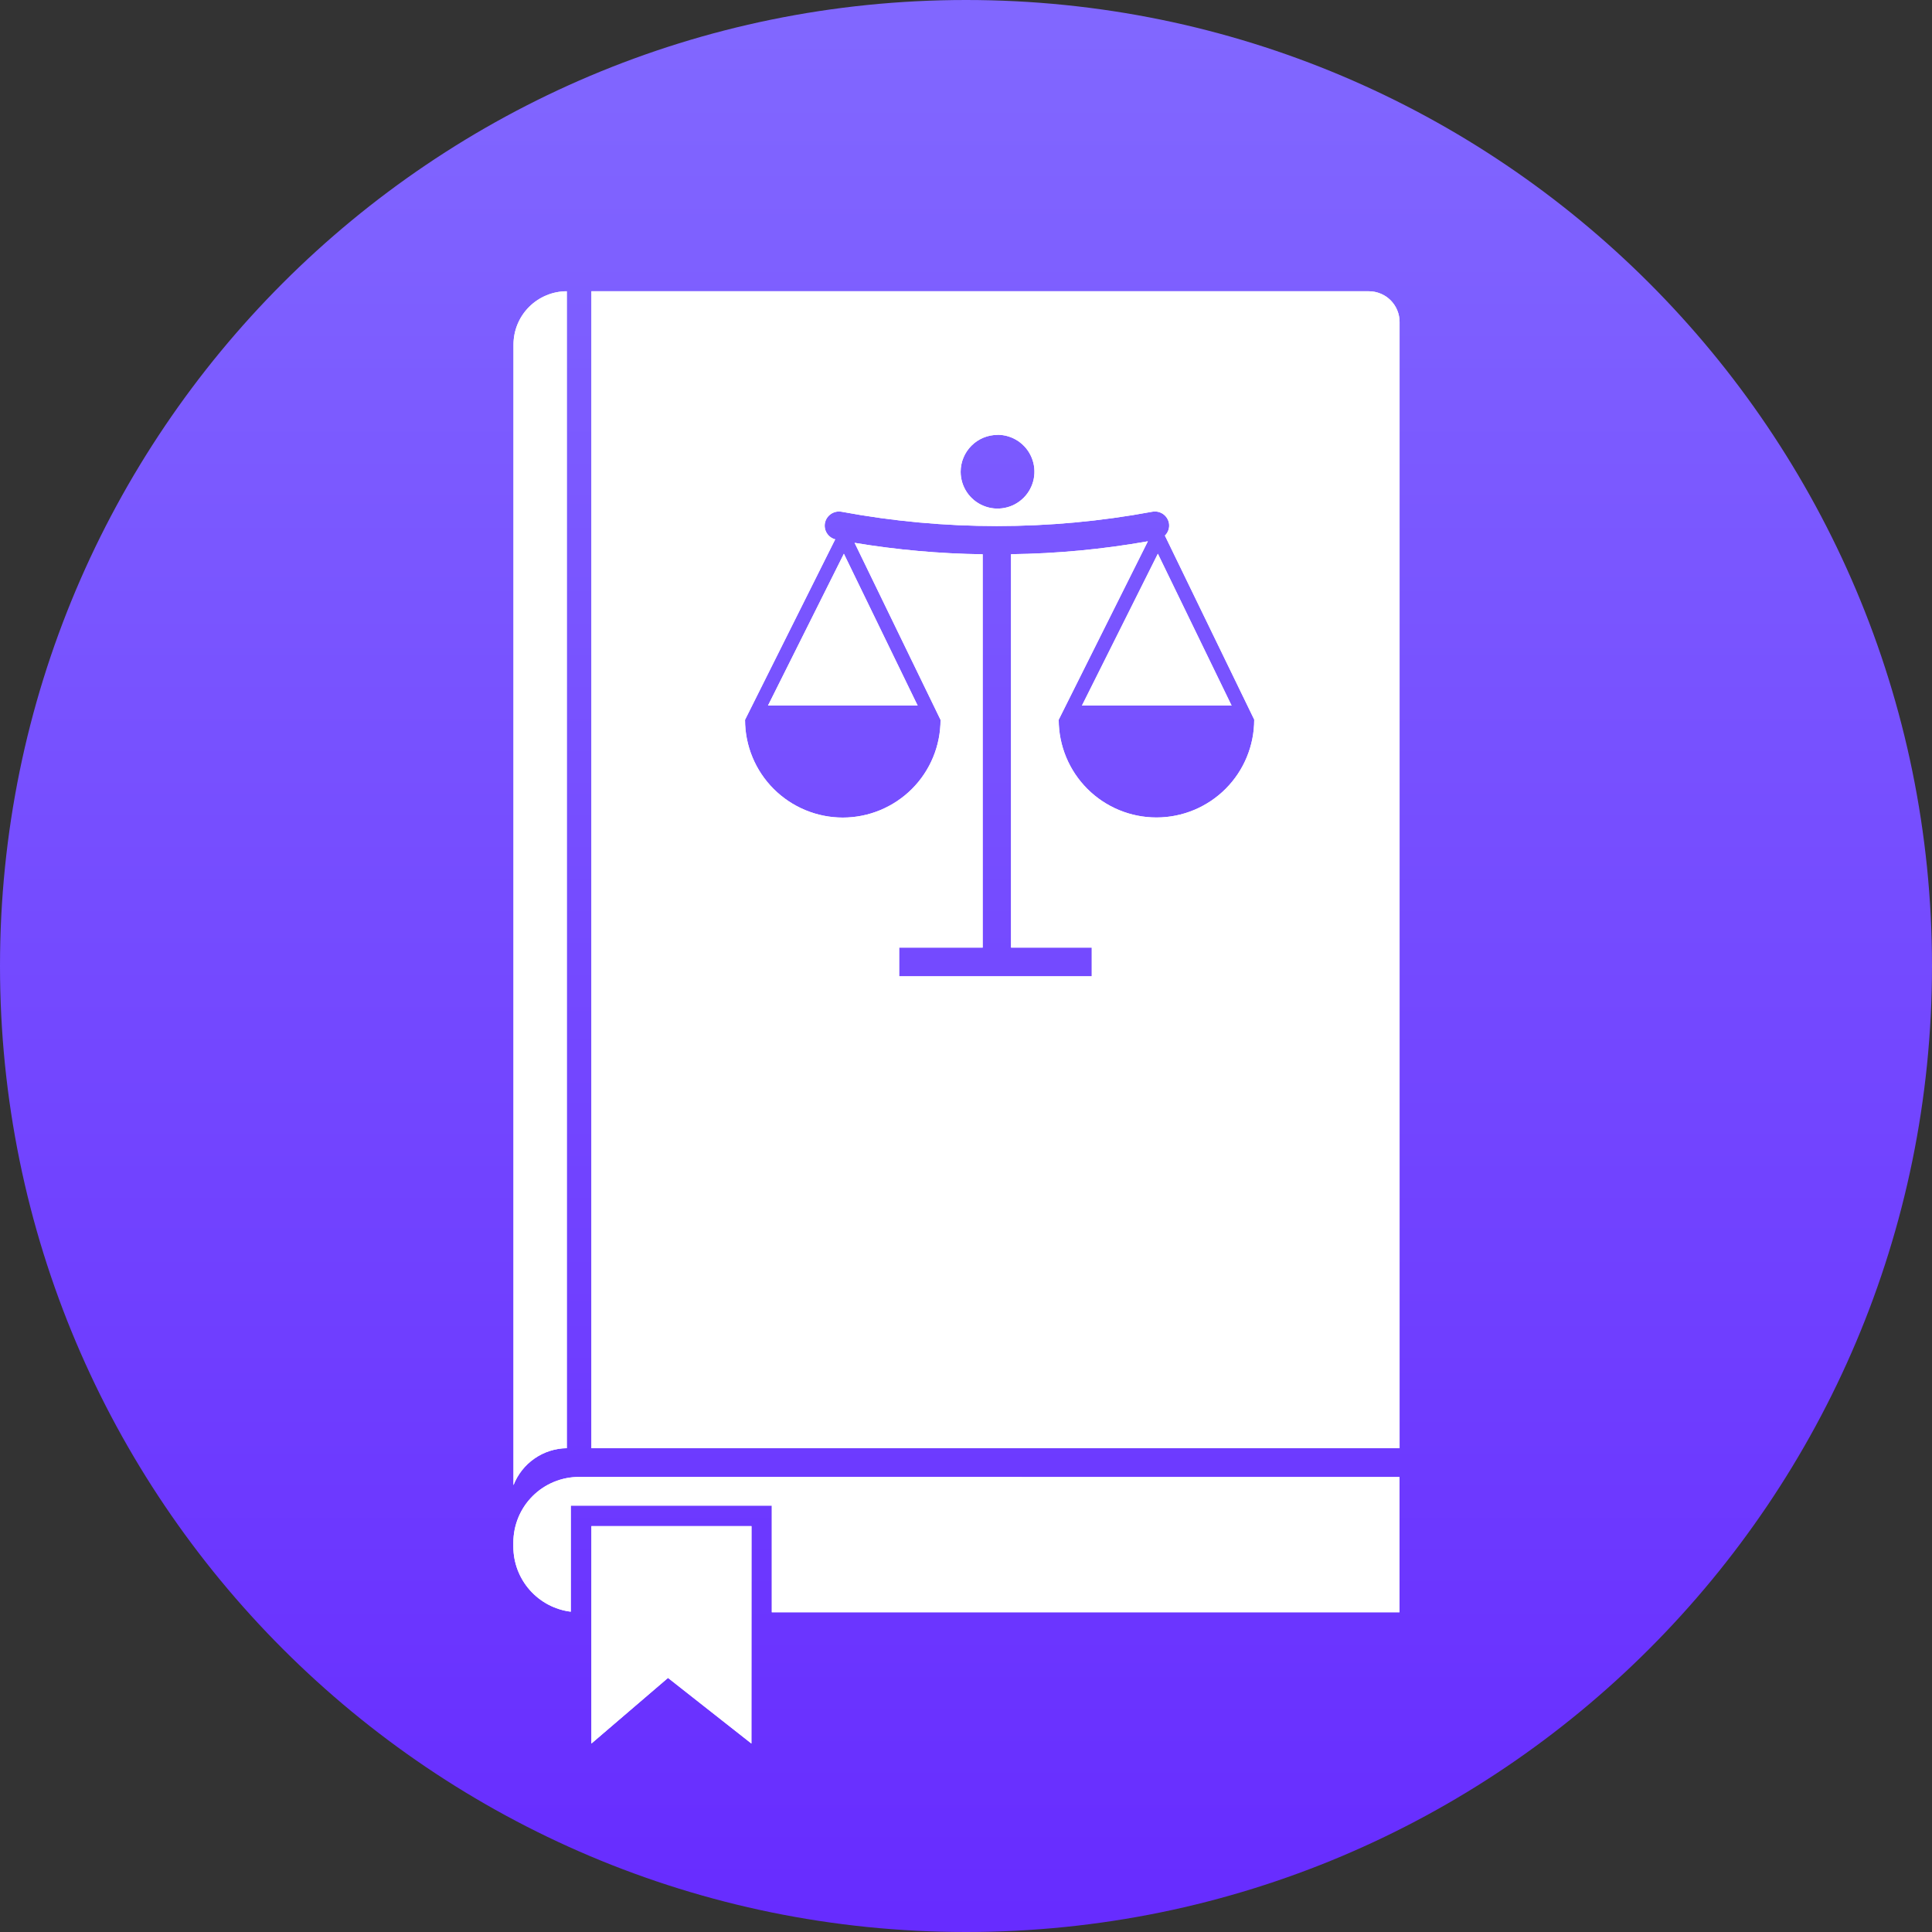 <svg width="62" height="62" viewBox="0 0 62 62" fill="none" xmlns="http://www.w3.org/2000/svg">
<rect x="0" y="0" width="62" height="62" fill="#333333" stroke="none"/>
<path d="M31 62C48.121 62 62 48.121 62 31C62 13.879 48.121 0 31 0C13.879 0 0 13.879 0 31C0 48.121 13.879 62 31 62Z" fill="url(#paint0_linear)"/>
<path d="M18.19 46.474V9.347C17.965 9.347 17.742 9.391 17.535 9.478C17.327 9.564 17.139 9.69 16.98 9.849C16.821 10.008 16.695 10.196 16.609 10.404C16.523 10.612 16.479 10.834 16.479 11.059V47.661C16.613 47.315 16.848 47.017 17.152 46.806C17.457 46.594 17.819 46.478 18.19 46.474Z" fill="white"/>
<path d="M24.646 22.642H29.448L27.081 17.77L24.646 22.642Z" fill="white"/>
<path d="M34.721 22.642H39.523L37.157 17.77L34.721 22.642Z" fill="white"/>
<path d="M43.928 9.347H18.979V46.474H44.914V10.336C44.915 10.207 44.89 10.078 44.84 9.958C44.791 9.838 44.718 9.729 44.627 9.637C44.535 9.545 44.426 9.472 44.306 9.423C44.186 9.373 44.058 9.347 43.928 9.347ZM32.012 13.953C32.246 13.953 32.475 14.022 32.67 14.152C32.865 14.283 33.017 14.467 33.106 14.684C33.196 14.9 33.219 15.138 33.174 15.368C33.128 15.597 33.016 15.809 32.85 15.974C32.684 16.14 32.474 16.253 32.244 16.298C32.014 16.344 31.776 16.321 31.56 16.231C31.343 16.142 31.158 15.99 31.028 15.796C30.898 15.601 30.828 15.372 30.828 15.138C30.829 14.824 30.954 14.524 31.176 14.302C31.398 14.08 31.699 13.956 32.012 13.956V13.953ZM40.249 23.097C40.249 23.929 39.919 24.727 39.331 25.315C38.742 25.904 37.944 26.234 37.112 26.234C36.28 26.234 35.482 25.904 34.894 25.315C34.306 24.727 33.975 23.929 33.975 23.097L36.836 17.371C35.386 17.628 33.917 17.766 32.445 17.785V30.409H35.036V31.331H28.855V30.409H31.535V17.787C30.158 17.769 28.784 17.646 27.425 17.42L30.183 23.1C30.183 23.932 29.853 24.73 29.265 25.318C28.676 25.906 27.878 26.237 27.046 26.237C26.214 26.237 25.416 25.906 24.828 25.318C24.239 24.73 23.909 23.932 23.909 23.1L26.803 17.308C26.692 17.279 26.596 17.208 26.535 17.111C26.474 17.015 26.452 16.898 26.473 16.785C26.497 16.667 26.565 16.563 26.665 16.495C26.764 16.427 26.886 16.401 27.005 16.422C30.3 17.035 33.681 17.035 36.977 16.422C37.096 16.4 37.219 16.425 37.32 16.493C37.42 16.561 37.489 16.666 37.513 16.785C37.526 16.858 37.521 16.933 37.498 17.003C37.475 17.073 37.436 17.136 37.383 17.188L40.253 23.1L40.249 23.097Z" fill="white"/>
<path d="M18.58 47.397C18.304 47.396 18.03 47.451 17.774 47.557C17.519 47.662 17.286 47.818 17.091 48.013C16.895 48.209 16.74 48.441 16.634 48.697C16.529 48.952 16.474 49.226 16.474 49.503V49.634C16.474 50.147 16.662 50.642 17.001 51.026C17.34 51.41 17.808 51.658 18.317 51.721V48.317H24.768V51.74H44.911V47.4L18.58 47.397Z" fill="white"/>
<path d="M24.114 55.952L21.437 53.846L18.979 55.952V48.975H24.116L24.114 55.952Z" fill="white"/>
<path d="M18.189 46.474V9.347C17.964 9.347 17.742 9.391 17.534 9.478C17.326 9.564 17.138 9.69 16.979 9.849C16.82 10.008 16.694 10.196 16.608 10.404C16.522 10.612 16.478 10.834 16.478 11.059V47.661C16.612 47.315 16.847 47.017 17.152 46.806C17.457 46.594 17.818 46.478 18.189 46.474Z" fill="white"/>
<path d="M24.646 22.642H29.448L27.081 17.77L24.646 22.642Z" fill="white"/>
<path d="M34.721 22.642H39.523L37.157 17.77L34.721 22.642Z" fill="white"/>
<path d="M43.928 9.347H18.979V46.474H44.914V10.336C44.915 10.207 44.89 10.078 44.84 9.958C44.791 9.838 44.718 9.729 44.627 9.637C44.535 9.545 44.426 9.472 44.306 9.423C44.186 9.373 44.058 9.347 43.928 9.347ZM32.012 13.953C32.246 13.953 32.475 14.022 32.67 14.152C32.865 14.283 33.017 14.467 33.106 14.684C33.196 14.9 33.219 15.138 33.174 15.368C33.128 15.597 33.016 15.809 32.85 15.974C32.684 16.14 32.474 16.253 32.244 16.298C32.014 16.344 31.776 16.321 31.56 16.231C31.343 16.142 31.158 15.99 31.028 15.796C30.898 15.601 30.828 15.372 30.828 15.138C30.829 14.824 30.954 14.524 31.176 14.302C31.398 14.08 31.699 13.956 32.012 13.956V13.953ZM40.249 23.097C40.249 23.929 39.919 24.727 39.331 25.315C38.742 25.904 37.944 26.234 37.112 26.234C36.28 26.234 35.482 25.904 34.894 25.315C34.306 24.727 33.975 23.929 33.975 23.097L36.836 17.371C35.386 17.628 33.917 17.766 32.445 17.785V30.409H35.036V31.331H28.855V30.409H31.535V17.787C30.158 17.769 28.784 17.646 27.425 17.42L30.183 23.1C30.183 23.932 29.853 24.73 29.265 25.318C28.676 25.906 27.878 26.237 27.046 26.237C26.214 26.237 25.416 25.906 24.828 25.318C24.239 24.73 23.909 23.932 23.909 23.1L26.803 17.308C26.692 17.279 26.596 17.208 26.535 17.111C26.474 17.015 26.452 16.898 26.473 16.785C26.497 16.667 26.565 16.563 26.665 16.495C26.764 16.427 26.886 16.401 27.005 16.422C30.3 17.035 33.681 17.035 36.977 16.422C37.096 16.4 37.219 16.425 37.32 16.493C37.42 16.561 37.489 16.666 37.513 16.785C37.526 16.858 37.521 16.933 37.498 17.003C37.475 17.073 37.436 17.136 37.383 17.188L40.253 23.1L40.249 23.097Z" fill="white"/>
<path d="M18.58 47.397C18.304 47.396 18.03 47.451 17.774 47.557C17.519 47.662 17.286 47.818 17.091 48.013C16.895 48.209 16.74 48.441 16.634 48.697C16.529 48.952 16.474 49.226 16.474 49.503V49.634C16.474 50.147 16.662 50.642 17.001 51.026C17.34 51.41 17.808 51.658 18.317 51.721V48.317H24.768V51.74H44.911V47.4L18.58 47.397Z" fill="white"/>
<path d="M24.113 55.952L21.437 53.846L18.979 55.952V48.975H24.116L24.113 55.952Z" fill="white"/>
<defs>
<linearGradient id="paint0_linear" x1="31" y1="61.504" x2="31" y2="1.054" gradientUnits="userSpaceOnUse">
<stop stop-color="#672CFF"/>
<stop offset="1" stop-color="#8167FF"/>
</linearGradient>
</defs>
</svg>
